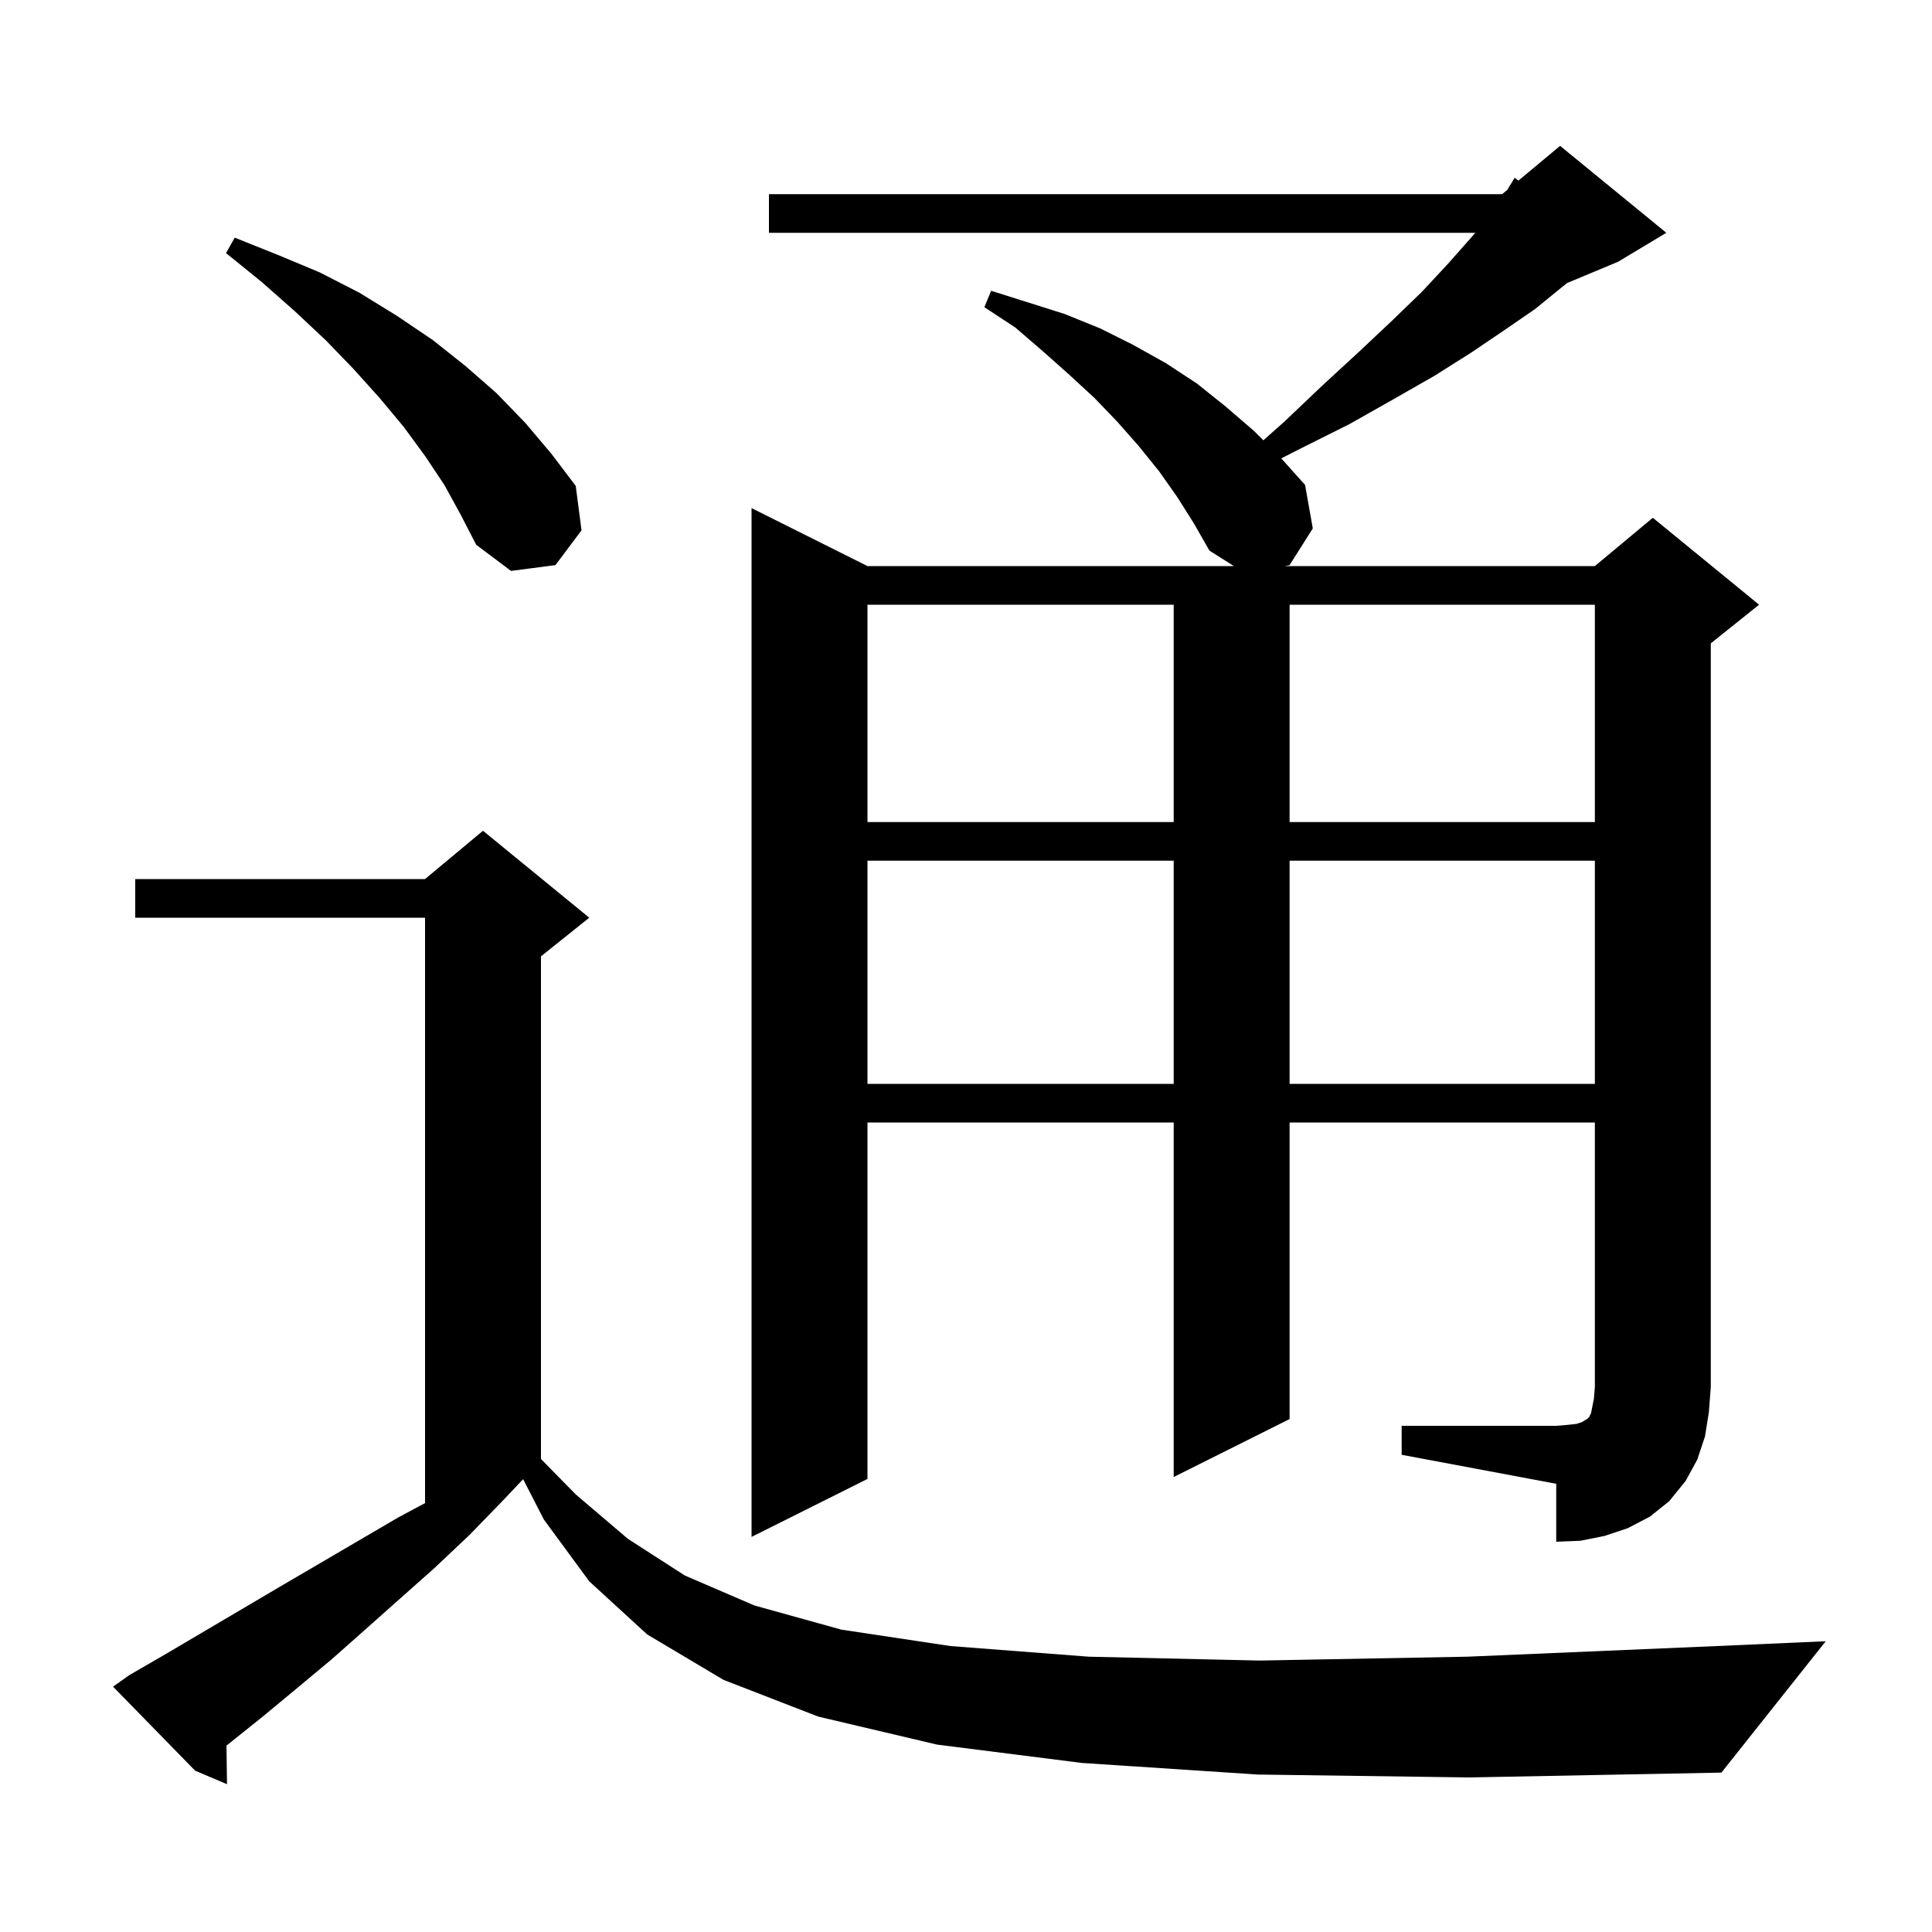 <svg xmlns="http://www.w3.org/2000/svg" xmlns:xlink="http://www.w3.org/1999/xlink" version="1.1" baseProfile="full" viewBox="0 0 200 200" width="200" height="200">
<g fill="black">
<path d="M 130.2 183.7 L 112.0 182.5 L 97.0 180.6 L 84.7 177.7 L 74.9 173.9 L 67.0 169.2 L 61.0 163.7 L 56.3 157.3 L 54.153 153.124 L 52.0 155.4 L 48.6 158.9 L 45.0 162.3 L 37.8 168.7 L 34.3 171.8 L 30.7 174.8 L 27.2 177.7 L 23.445 180.704 L 23.5 184.7 L 20.2 183.3 L 11.7 174.6 L 13.4 173.4 L 17.2 171.2 L 28.9 164.3 L 41.2 157.1 L 44.0 155.602 L 44.0 95.0 L 14.0 95.0 L 14.0 91.0 L 44.0 91.0 L 50.0 86.0 L 61.0 95.0 L 56.0 99.0 L 56.0 151.032 L 59.6 154.7 L 65.0 159.3 L 70.9 163.1 L 78.1 166.2 L 87.1 168.7 L 98.4 170.4 L 112.7 171.5 L 130.4 171.9 L 151.9 171.5 L 177.7 170.4 L 189.0 169.9 L 178.2 183.5 L 152.1 184.0 Z M 145.1 147.6 L 161.1 147.6 L 162.3 147.5 L 163.2 147.4 L 163.8 147.2 L 164.1 147.0 L 164.3 146.9 L 164.5 146.7 L 164.7 146.3 L 165.0 144.8 L 165.1 143.6 L 165.1 116.2 L 133.5 116.2 L 133.5 146.9 L 121.5 152.9 L 121.5 116.2 L 89.8 116.2 L 89.8 153.1 L 77.8 159.1 L 77.8 52.6 L 89.8 58.6 L 127.733 58.6 L 125.2 57.0 L 123.6 54.2 L 121.9 51.5 L 120.0 48.8 L 117.9 46.2 L 115.7 43.7 L 113.3 41.2 L 110.7 38.8 L 108.0 36.4 L 105.1 33.9 L 101.9 31.8 L 102.6 30.1 L 110.2 32.5 L 113.9 34.0 L 117.3 35.7 L 120.7 37.6 L 123.9 39.7 L 126.9 42.1 L 129.8 44.6 L 130.782 45.582 L 132.9 43.7 L 136.9 39.9 L 140.7 36.4 L 144.1 33.2 L 147.2 30.2 L 149.9 27.3 L 152.2 24.7 L 152.722 24.1 L 79.6 24.1 L 79.6 20.1 L 155.5 20.1 L 156.032 19.657 L 156.8 18.4 L 157.185 18.696 L 161.5 15.1 L 172.5 24.1 L 167.5 27.1 L 162.23 29.296 L 161.6 29.8 L 158.9 32.0 L 155.7 34.2 L 152.3 36.5 L 148.5 38.9 L 144.3 41.3 L 139.7 43.9 L 134.7 46.4 L 132.636 47.452 L 135.1 50.2 L 135.9 54.7 L 133.5 58.5 L 133.0 58.6 L 165.1 58.6 L 171.1 53.6 L 182.1 62.6 L 177.1 66.6 L 177.1 143.6 L 176.9 146.2 L 176.5 148.7 L 175.7 151.1 L 174.5 153.3 L 172.8 155.4 L 170.8 157.0 L 168.5 158.2 L 166.1 159.0 L 163.6 159.5 L 161.1 159.6 L 161.1 153.6 L 145.1 150.6 Z M 89.8 89.1 L 89.8 112.2 L 121.5 112.2 L 121.5 89.1 Z M 133.5 89.1 L 133.5 112.2 L 165.1 112.2 L 165.1 89.1 Z M 89.8 62.6 L 89.8 85.1 L 121.5 85.1 L 121.5 62.6 Z M 133.5 62.6 L 133.5 85.1 L 165.1 85.1 L 165.1 62.6 Z M 46.0 50.2 L 44.0 47.2 L 41.8 44.2 L 39.3 41.2 L 36.6 38.2 L 33.7 35.2 L 30.5 32.2 L 27.1 29.2 L 23.4 26.2 L 24.3 24.6 L 28.8 26.4 L 33.1 28.2 L 37.2 30.3 L 41.1 32.7 L 44.8 35.2 L 48.2 37.9 L 51.4 40.7 L 54.4 43.8 L 57.1 47.0 L 59.6 50.3 L 60.2 54.9 L 57.5 58.5 L 52.9 59.1 L 49.3 56.4 L 47.7 53.3 Z " />
</g>
</svg>
